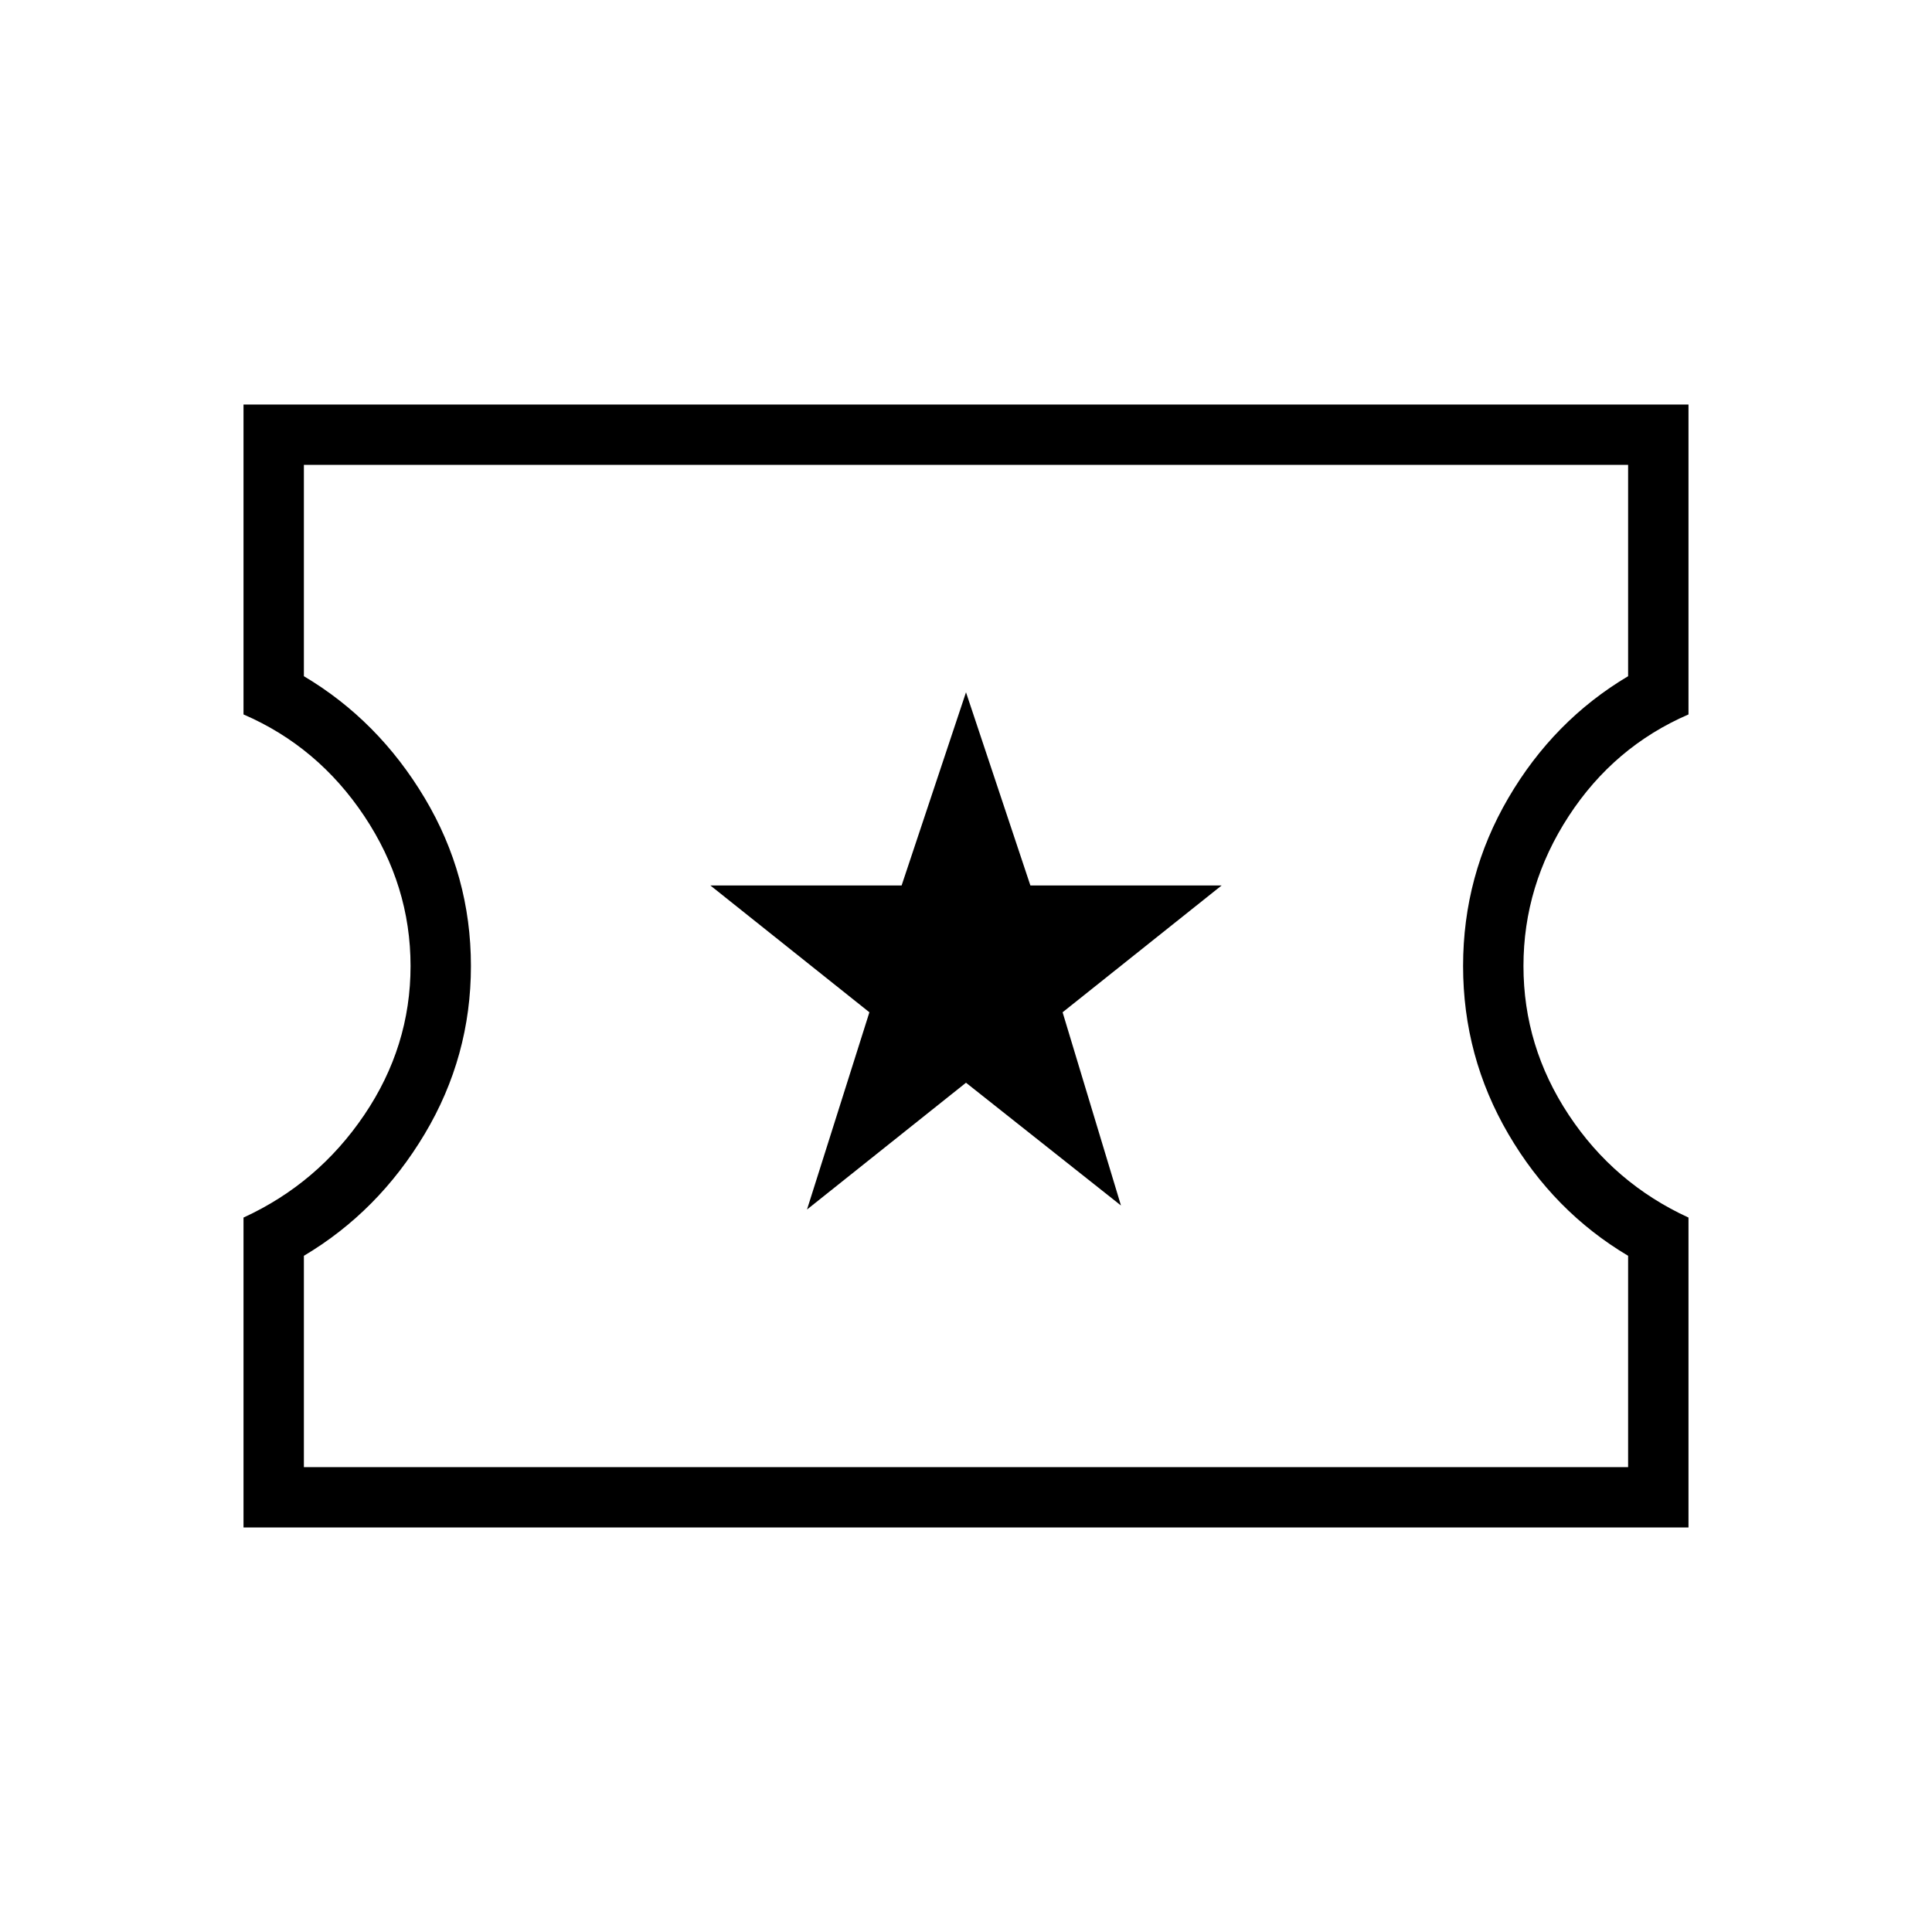 <svg xmlns="http://www.w3.org/2000/svg" height="48" width="48"><path d="M6.05 37.95V30.25Q7.9 29.4 9.05 27.7Q10.2 26 10.2 24Q10.2 22 9.05 20.275Q7.9 18.55 6.05 17.75V10.05H41.95V17.75Q40.1 18.55 38.975 20.275Q37.85 22 37.85 24Q37.85 26 38.975 27.7Q40.1 29.4 41.95 30.25V37.95ZM7.55 36.45H40.45V31.2Q38.6 30.1 37.475 28.175Q36.35 26.25 36.35 24Q36.35 21.75 37.475 19.825Q38.6 17.9 40.45 16.8V11.55H7.55V16.8Q9.4 17.9 10.55 19.825Q11.7 21.75 11.7 24Q11.7 26.25 10.55 28.175Q9.4 30.1 7.55 31.2ZM20.05 30.05 24 26.9 27.85 29.95 26.4 25.15 30.35 22H25.6L24 17.2L22.4 22H17.65L21.6 25.15ZM24.05 23.95Q24.05 23.95 24.05 23.95Q24.05 23.95 24.05 23.95Q24.05 23.95 24.05 23.95Q24.05 23.95 24.05 23.95Q24.05 23.95 24.05 23.95Q24.05 23.95 24.05 23.95Q24.05 23.95 24.05 23.95Q24.05 23.95 24.05 23.95Z"/></svg>